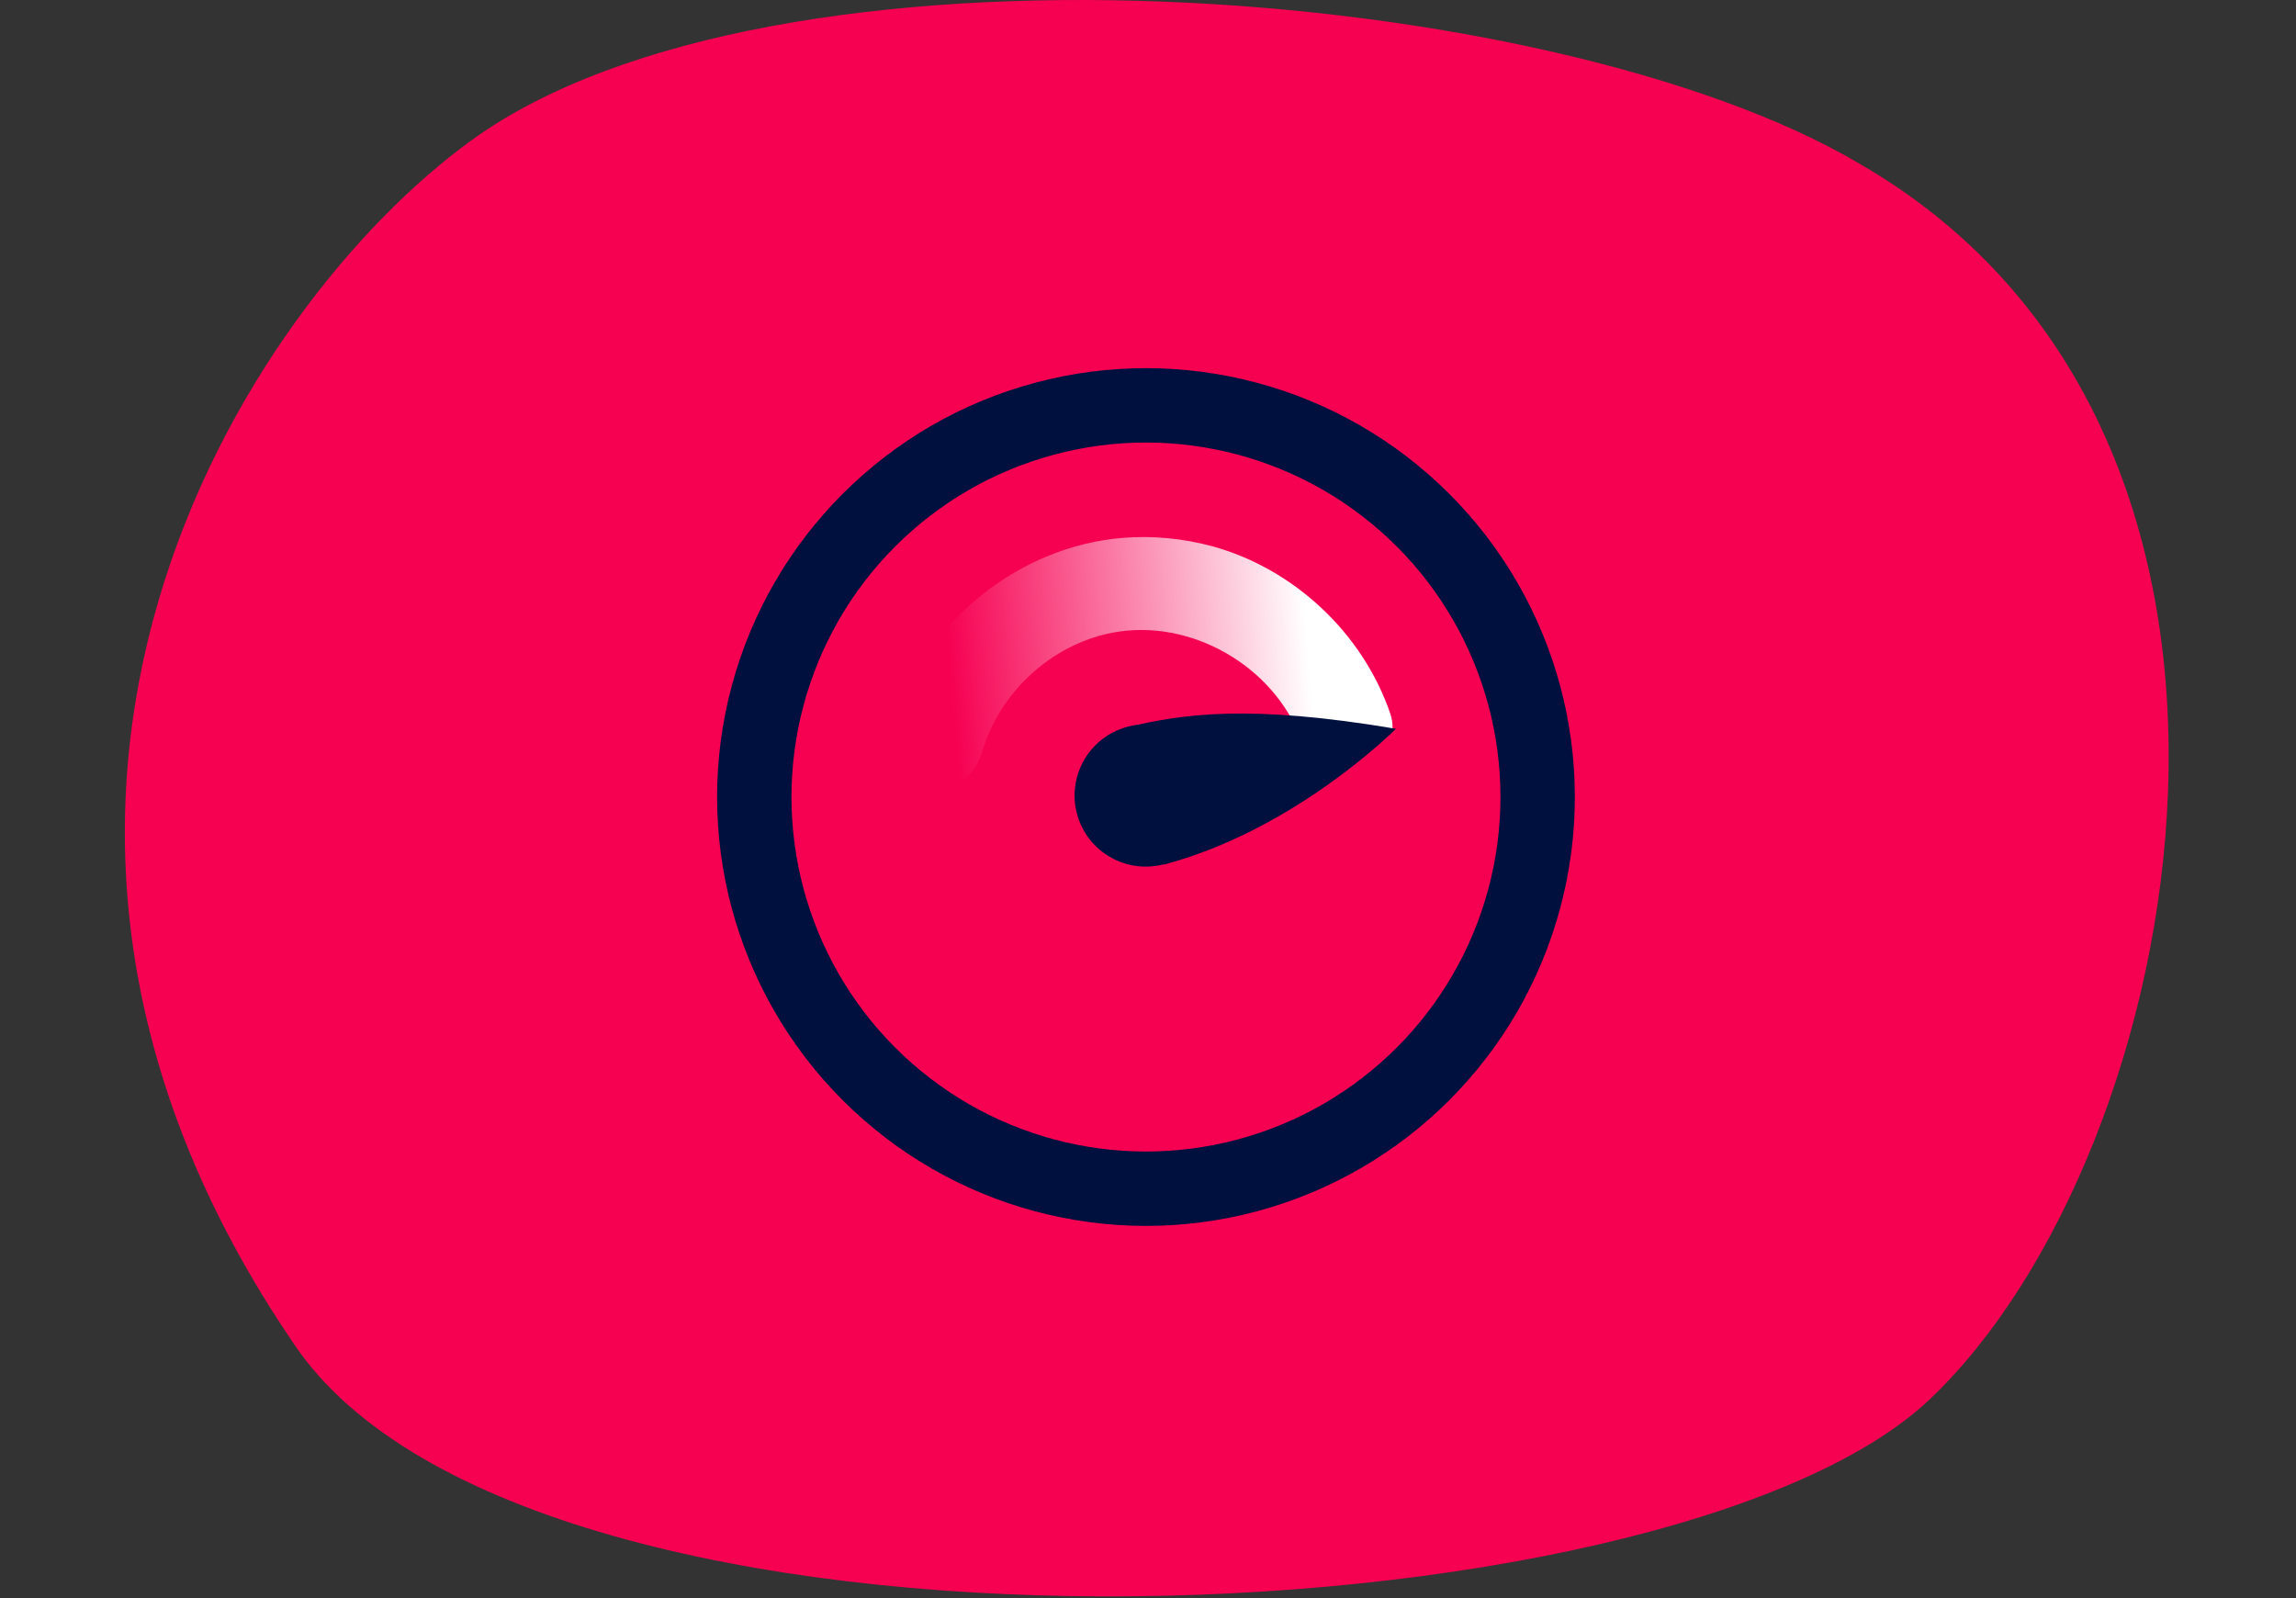 <?xml version="1.0" encoding="UTF-8" standalone="no"?>
<!DOCTYPE svg PUBLIC "-//W3C//DTD SVG 1.1//EN" "http://www.w3.org/Graphics/SVG/1.1/DTD/svg11.dtd">
<svg width="100%" height="100%" viewBox="0 0 599 417" version="1.1" xmlns="http://www.w3.org/2000/svg" xmlns:xlink="http://www.w3.org/1999/xlink" xml:space="preserve" xmlns:serif="http://www.serif.com/" style="fill-rule:evenodd;clip-rule:evenodd;stroke-linecap:round;stroke-linejoin:round;stroke-miterlimit:1.5;">
    <rect x="0" y="0" width="599" height="417" fill="#333333" stroke="none"/>
    <g transform="matrix(753.394,0,-114.067,753.394,156.832,524.125)">
        <path d="M-0.143,-0.647C-0.05,-0.723 0.223,-0.702 0.339,-0.639C0.516,-0.545 0.505,-0.296 0.428,-0.211C0.35,-0.125 -0.041,-0.109 -0.141,-0.23C-0.298,-0.418 -0.213,-0.59 -0.143,-0.647Z" style="fill:rgb(246,0,82);fill-rule:nonzero;"/>
    </g>
    <g transform="matrix(0.966,0.259,-0.259,0.966,96.661,-179.93)">
        <path d="M295.559,254.542C317.644,254.676 339.336,266.222 351.723,284.654C352.46,285.751 352.978,286.942 353.295,288.177C353.685,289.694 347.907,292.361 346.946,293.865C343.351,299.487 337.874,303.25 336.552,302.488C334.398,301.245 332.519,299.35 330.983,297.181C319.124,280.58 294.977,274.046 276.321,283.041C261.542,290.166 251.558,306.129 251.506,322.541C251.506,322.541 251.155,326.999 249.09,329.755C245.038,335.162 236.179,336.108 231.086,331.273C227.849,328.199 227.148,323.553 227.431,318.584C228.939,292.182 247.288,267.525 272.311,258.53C279.753,255.855 287.716,254.527 295.559,254.542Z" style="fill:url(#_Linear1);"/>
    </g>
    <g transform="matrix(0.2,0.748,-0.966,0.259,550.97,-96.653)">
        <path d="M271.321,322.253C271.818,307.3 274.341,289.94 295.281,254.503C295.281,254.503 319.404,286.442 319.24,322.253C319.24,322.253 270.921,334.254 271.321,322.253Z" style="fill:rgb(0,16,62);"/>
    </g>
    <g transform="matrix(0.573,2.14,-2.14,0.573,819.566,-610.125)">
        <circle cx="295.92" cy="322.503" r="46.125" style="fill:none;stroke:rgb(0,16,62);stroke-width:8.76px;"/>
    </g>
    <g transform="matrix(0.283,1.056,-1.056,0.283,555.892,-195.542)">
        <circle cx="295.281" cy="322.503" r="16.965" style="fill:rgb(0,16,62);"/>
    </g>
    <defs>
        <linearGradient id="_Linear1" x1="0" y1="0" x2="1" y2="0" gradientUnits="userSpaceOnUse" gradientTransform="matrix(-88.025,31.401,-31.401,-88.025,329.352,281.885)"><stop offset="0" style="stop-color:white;stop-opacity:1"/><stop offset="1" style="stop-color:white;stop-opacity:0"/></linearGradient>
    </defs>
</svg>
